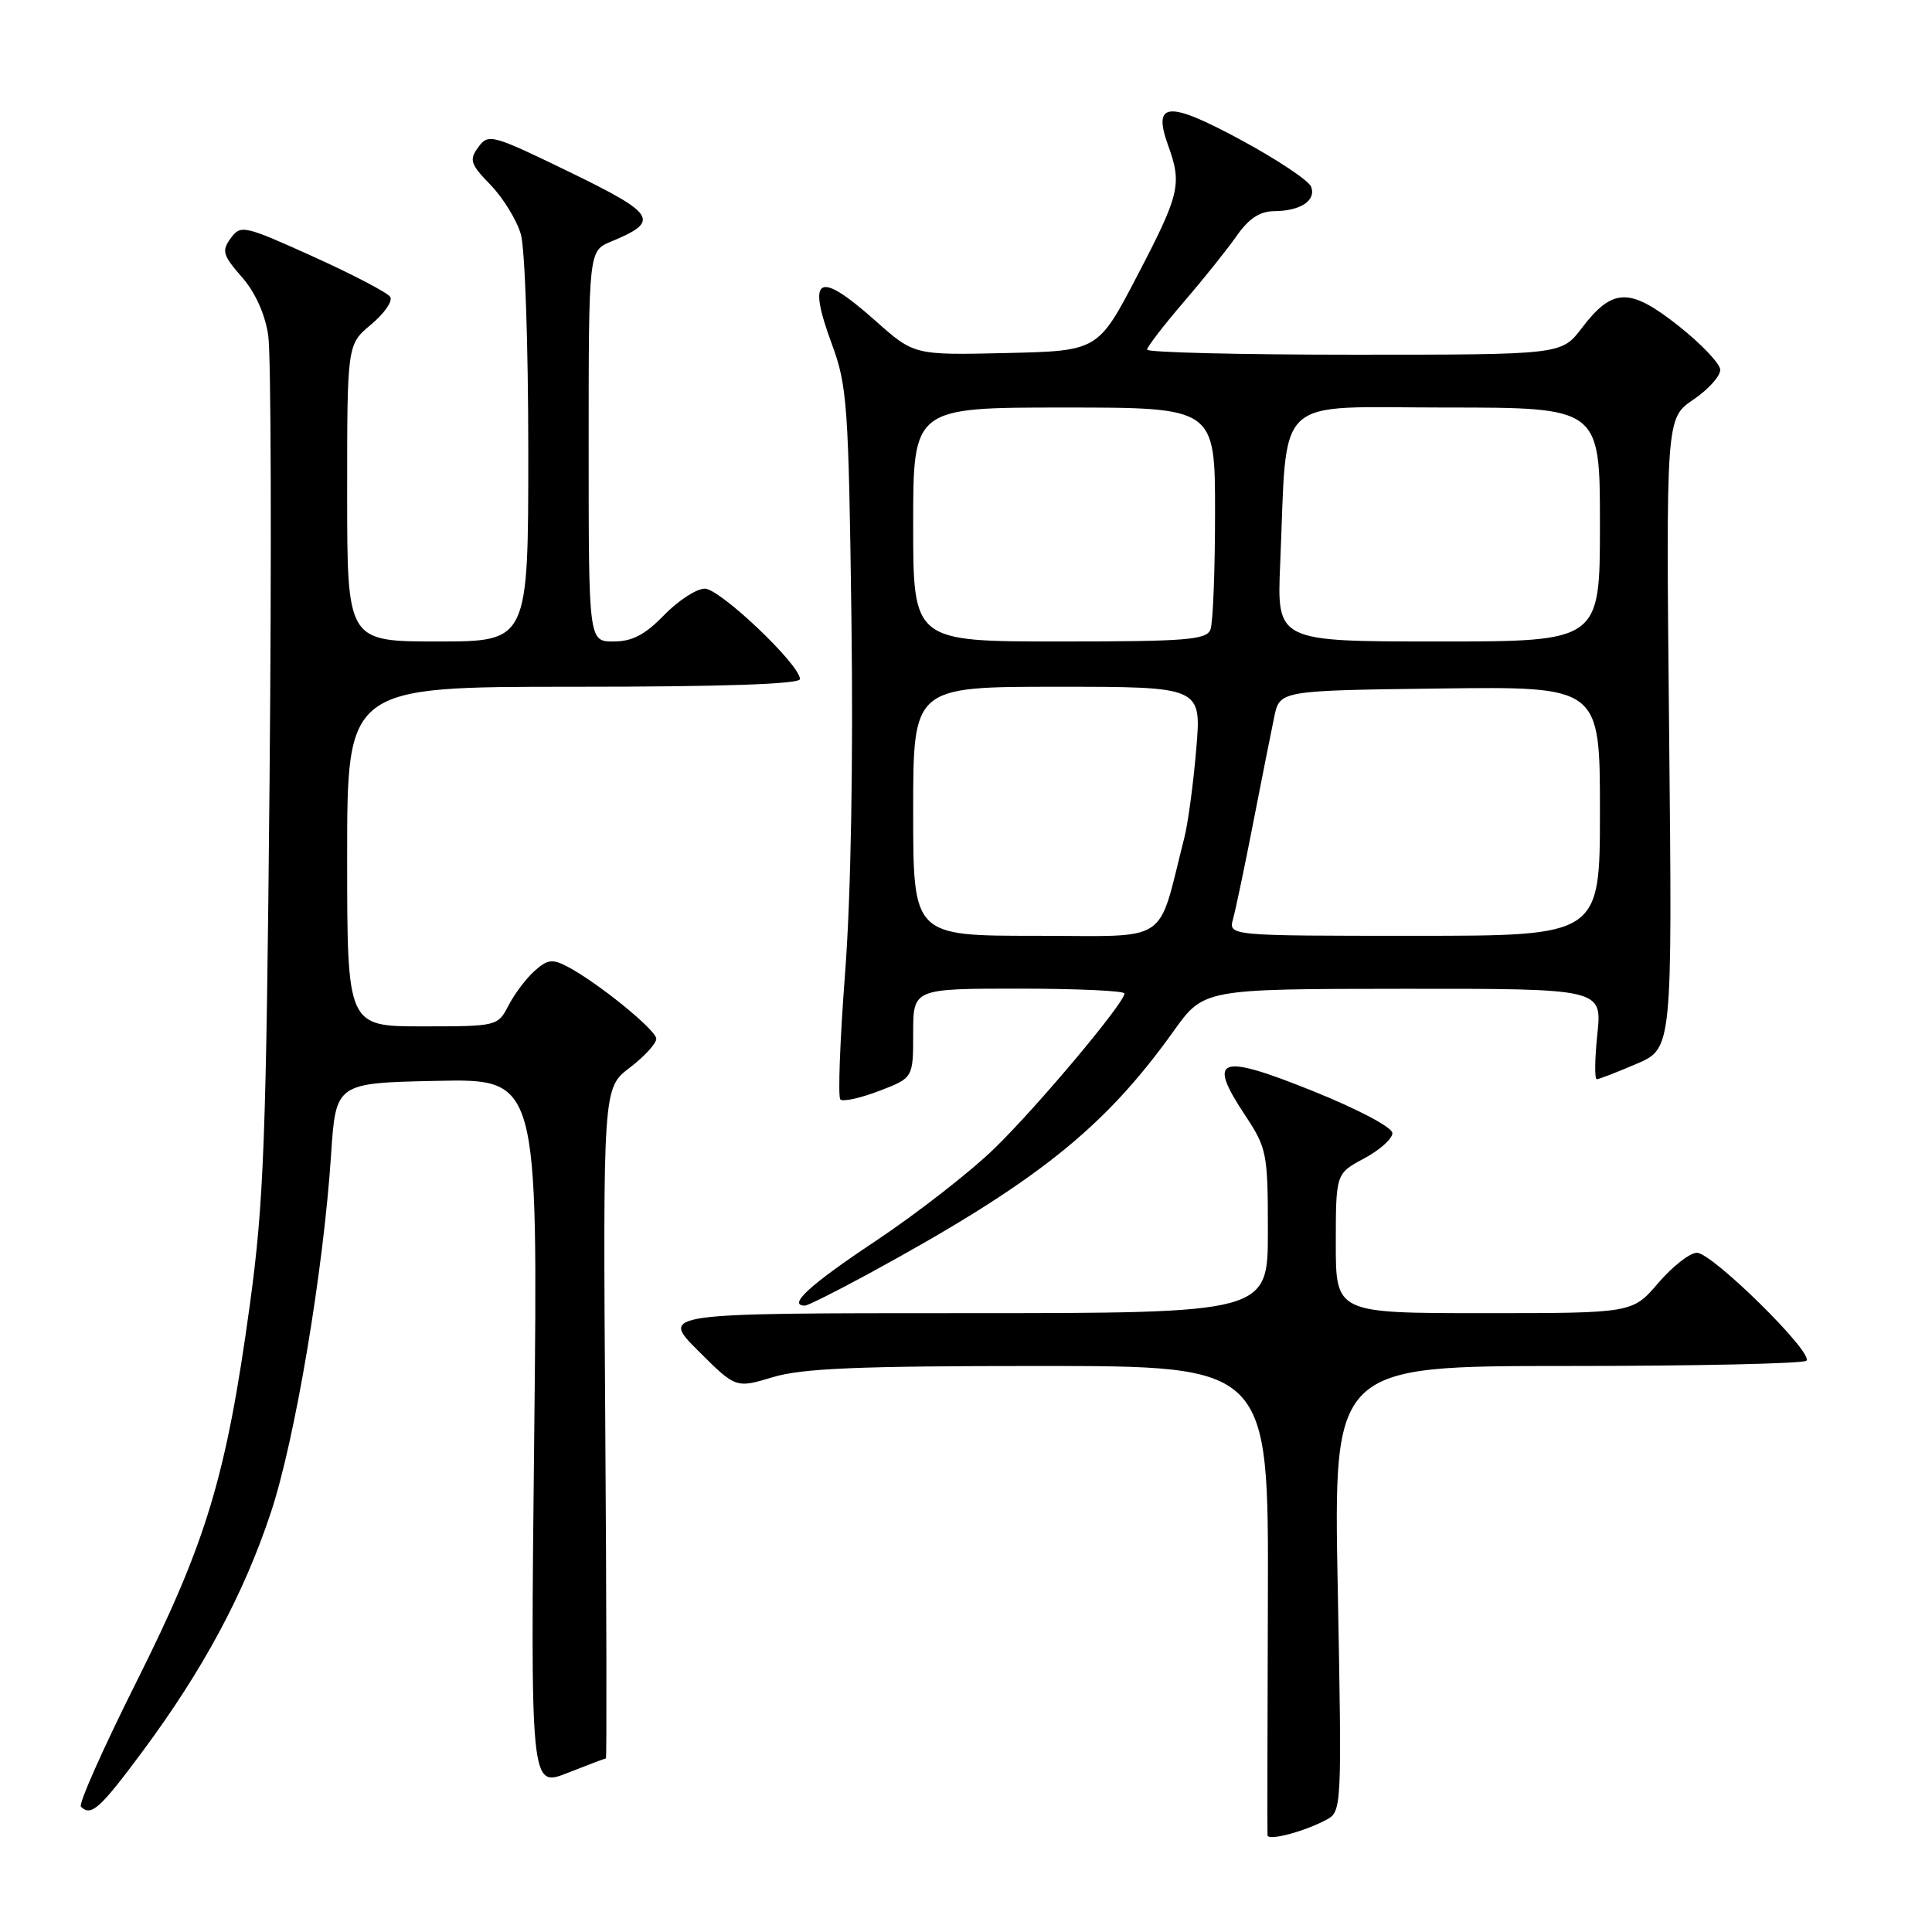 <?xml version="1.0" encoding="UTF-8" standalone="no"?>
<!DOCTYPE svg PUBLIC "-//W3C//DTD SVG 1.1//EN" "http://www.w3.org/Graphics/SVG/1.1/DTD/svg11.dtd" >
<svg xmlns="http://www.w3.org/2000/svg" xmlns:xlink="http://www.w3.org/1999/xlink" version="1.1" viewBox="0 0 256 256">
 <g >
 <path fill="currentColor"
d=" M 175.77 241.12 C 177.79 240.04 177.81 239.53 177.26 210.51 C 176.69 181.00 176.69 181.00 207.68 181.00 C 224.72 181.00 238.98 180.69 239.36 180.30 C 240.37 179.30 226.88 166.00 224.85 166.00 C 223.92 166.00 221.62 167.80 219.73 170.00 C 216.31 174.00 216.31 174.00 196.65 174.00 C 177.00 174.00 177.00 174.00 177.00 164.75 C 177.01 155.50 177.01 155.50 180.75 153.50 C 182.81 152.40 184.50 150.89 184.50 150.15 C 184.50 149.38 179.96 146.98 173.82 144.51 C 161.47 139.55 159.91 140.13 164.99 147.79 C 167.87 152.15 168.00 152.80 168.00 163.17 C 168.00 174.00 168.00 174.00 127.76 174.00 C 87.52 174.00 87.52 174.00 92.51 178.98 C 97.50 183.96 97.50 183.96 102.41 182.48 C 106.28 181.31 113.74 181.00 137.71 181.00 C 168.10 181.00 168.10 181.00 168.00 211.75 C 167.94 228.66 167.92 242.81 167.95 243.18 C 168.01 243.97 172.80 242.71 175.77 241.12 Z  M 18.92 232.03 C 26.91 221.25 32.29 211.25 35.87 200.48 C 39.08 190.86 42.85 168.49 43.87 153.00 C 44.50 143.50 44.50 143.50 57.89 143.22 C 71.29 142.94 71.29 142.94 70.79 189.90 C 70.28 236.86 70.28 236.86 75.18 234.93 C 77.87 233.87 80.17 233.00 80.29 233.00 C 80.40 233.00 80.37 213.02 80.20 188.59 C 79.90 144.18 79.90 144.18 83.45 141.47 C 85.40 139.98 86.98 138.25 86.96 137.63 C 86.91 136.45 79.20 130.19 75.17 128.07 C 73.20 127.03 72.52 127.13 70.81 128.67 C 69.70 129.67 68.15 131.73 67.37 133.25 C 65.96 135.97 65.85 136.00 55.97 136.00 C 46.00 136.00 46.00 136.00 46.00 113.50 C 46.00 91.00 46.00 91.00 76.00 91.00 C 95.75 91.00 106.00 90.65 106.00 89.98 C 106.00 88.07 95.40 78.00 93.39 78.00 C 92.29 78.00 89.87 79.58 88.00 81.50 C 85.47 84.11 83.77 85.00 81.30 85.00 C 78.00 85.00 78.00 85.00 78.00 59.12 C 78.00 33.24 78.00 33.24 80.97 32.01 C 87.51 29.30 86.97 28.39 75.50 22.81 C 65.19 17.80 64.71 17.67 63.38 19.50 C 62.14 21.19 62.31 21.73 65.01 24.51 C 66.67 26.23 68.48 29.17 69.02 31.06 C 69.56 32.94 70.00 45.85 70.00 59.74 C 70.00 85.00 70.00 85.00 58.00 85.00 C 46.00 85.00 46.00 85.00 46.00 65.32 C 46.00 45.65 46.00 45.65 49.17 43.00 C 50.91 41.55 52.06 39.90 51.71 39.34 C 51.37 38.79 46.78 36.39 41.52 34.01 C 32.32 29.85 31.90 29.76 30.57 31.57 C 29.35 33.24 29.52 33.82 32.03 36.69 C 33.81 38.71 35.12 41.60 35.54 44.43 C 35.92 46.92 35.99 73.38 35.72 103.23 C 35.27 151.27 34.97 159.28 33.09 173.00 C 29.99 195.58 27.36 204.31 18.10 222.81 C 13.70 231.59 10.38 239.05 10.72 239.39 C 12.07 240.74 13.24 239.68 18.92 232.03 Z  M 114.91 168.88 C 137.25 156.73 146.24 149.59 155.50 136.64 C 159.50 131.04 159.50 131.04 185.89 131.02 C 212.28 131.00 212.28 131.00 211.66 137.00 C 211.31 140.30 211.28 143.00 211.58 143.00 C 211.88 143.00 214.26 142.08 216.86 140.96 C 221.59 138.93 221.59 138.93 221.17 97.18 C 220.75 55.43 220.75 55.43 224.37 52.96 C 226.36 51.61 227.96 49.83 227.94 49.00 C 227.91 48.17 225.41 45.55 222.39 43.16 C 215.93 38.06 213.67 38.12 209.58 43.49 C 206.90 47.00 206.90 47.00 179.45 47.00 C 164.35 47.00 152.00 46.70 152.00 46.33 C 152.00 45.96 154.16 43.15 156.80 40.08 C 159.44 37.01 162.62 33.04 163.87 31.25 C 165.46 28.97 166.93 28.00 168.82 27.98 C 172.32 27.96 174.43 26.57 173.73 24.74 C 173.42 23.93 169.25 21.15 164.46 18.56 C 154.73 13.30 152.68 13.46 154.80 19.32 C 156.64 24.40 156.32 25.75 150.71 36.50 C 145.50 46.50 145.50 46.50 133.32 46.78 C 121.13 47.06 121.13 47.06 116.03 42.53 C 108.39 35.74 106.88 36.54 110.23 45.61 C 112.26 51.08 112.44 53.69 112.82 82.00 C 113.07 100.83 112.75 118.73 111.99 128.79 C 111.30 137.75 111.02 145.35 111.35 145.68 C 111.68 146.02 113.99 145.51 116.48 144.56 C 121.00 142.83 121.00 142.83 121.00 136.92 C 121.00 131.00 121.00 131.00 135.00 131.00 C 142.70 131.00 149.00 131.29 149.00 131.64 C 149.00 132.89 137.50 146.60 131.78 152.16 C 128.58 155.28 121.47 160.81 115.98 164.47 C 107.29 170.25 104.29 173.00 106.66 173.00 C 107.03 173.00 110.74 171.14 114.91 168.88 Z  M 121.00 107.50 C 121.00 91.00 121.00 91.00 140.10 91.00 C 159.21 91.00 159.21 91.00 158.51 99.25 C 158.13 103.79 157.42 109.08 156.93 111.00 C 153.27 125.38 155.35 124.00 137.27 124.00 C 121.00 124.00 121.00 124.00 121.00 107.50 Z  M 163.39 121.75 C 163.73 120.51 164.94 114.78 166.06 109.00 C 167.19 103.22 168.44 96.92 168.84 95.00 C 169.57 91.50 169.57 91.50 190.79 91.23 C 212.00 90.96 212.00 90.96 212.00 107.48 C 212.00 124.00 212.00 124.00 187.38 124.00 C 162.77 124.00 162.77 124.00 163.39 121.75 Z  M 121.00 69.50 C 121.00 54.00 121.00 54.00 141.00 54.00 C 161.00 54.00 161.00 54.00 161.00 67.92 C 161.00 75.57 160.73 82.55 160.39 83.42 C 159.87 84.79 157.15 85.00 140.39 85.00 C 121.00 85.00 121.00 85.00 121.00 69.50 Z  M 169.63 74.75 C 170.62 51.90 168.40 54.00 191.57 54.00 C 212.00 54.00 212.00 54.00 212.00 69.50 C 212.00 85.00 212.00 85.00 190.59 85.00 C 169.19 85.00 169.19 85.00 169.63 74.75 Z "/>
</g>
</svg>